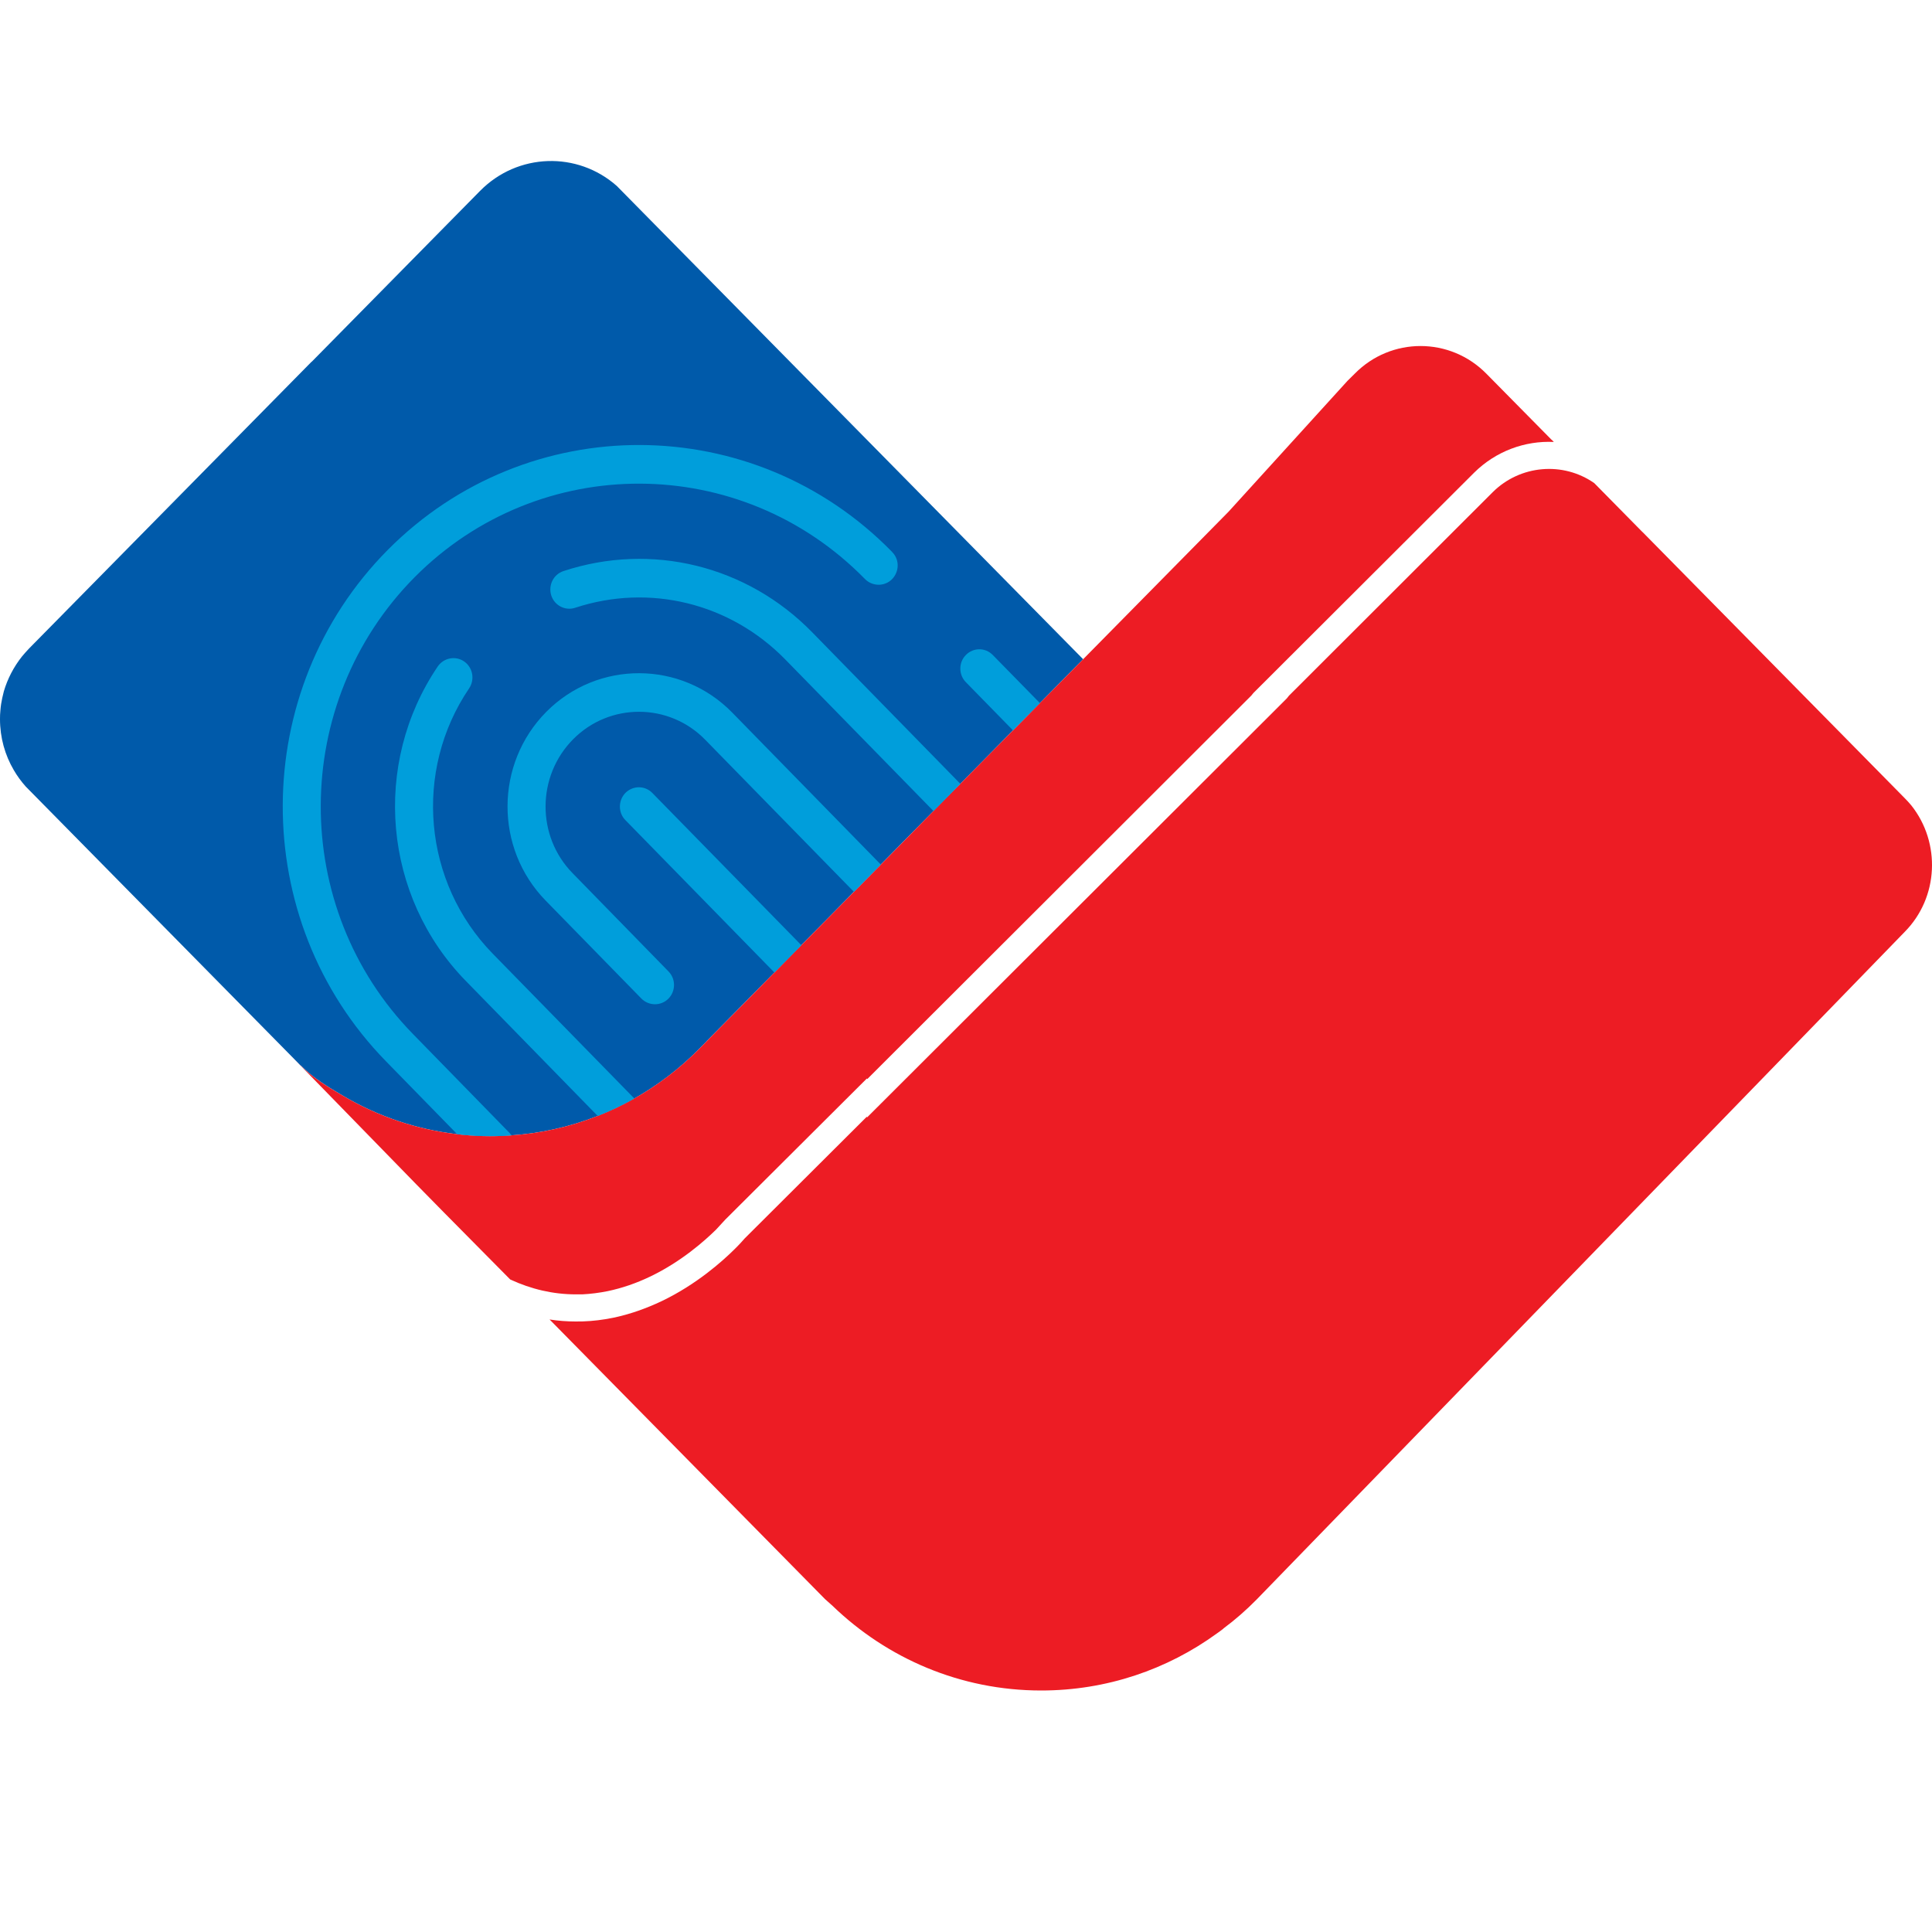<svg width="24" height="24" viewBox="0 0 24 24" fill="none" xmlns="http://www.w3.org/2000/svg">
<path fill-rule="evenodd" clip-rule="evenodd" d="M13.455 8.189L11.675 9.995L11.587 10.084L9.7 12L9.612 12.09H9.611L8.777 12.935V12.937L8.69 13.025C8.44 13.279 8.163 13.487 7.87 13.652C7.721 13.735 7.569 13.806 7.414 13.867C7.067 14.002 6.703 14.082 6.337 14.105C6.112 14.121 5.884 14.115 5.66 14.087C5.177 14.028 4.702 13.872 4.269 13.617C4.084 13.508 3.893 13.395 3.736 13.236C3.734 13.236 3.734 13.236 3.733 13.235L0.32 9.771C0.264 9.708 0.213 9.639 0.171 9.566C0.062 9.38 0 9.164 0 8.933C0 8.897 0.001 8.86 0.005 8.825C0.009 8.772 0.017 8.72 0.028 8.67L0.048 8.587C0.094 8.432 0.169 8.286 0.273 8.155C0.301 8.122 0.329 8.089 0.361 8.056L0.418 7.998L3.87 4.494H3.872L5.963 2.372C6.43 1.898 7.173 1.877 7.662 2.31L13.455 8.189Z" fill="#005AAA"/>
<path fill-rule="evenodd" clip-rule="evenodd" d="M3.701 13.203C3.712 13.213 3.722 13.224 3.733 13.235C3.891 13.393 4.082 13.508 4.269 13.617C4.702 13.872 5.176 14.028 5.66 14.087C5.884 14.115 6.112 14.121 6.336 14.105C6.703 14.082 7.067 14.002 7.413 13.867C7.569 13.806 7.721 13.735 7.869 13.652C8.163 13.487 8.439 13.279 8.69 13.025L8.777 12.937V12.936L9.611 12.09H9.612L10.034 11.661L11.021 10.66L11.587 10.084L11.675 9.995L15.261 6.357L16.74 4.73L16.829 4.642C17.28 4.184 18.013 4.184 18.464 4.642L19.274 5.463H19.276L19.302 5.49C18.944 5.473 18.582 5.604 18.311 5.873L15.571 8.608L15.543 8.642L10.774 13.404L10.768 13.398L9.011 15.149L8.894 15.276C8.755 15.412 8.466 15.671 8.079 15.857C7.904 15.941 7.726 16.002 7.549 16.039C7.445 16.06 7.337 16.074 7.233 16.079H7.153C6.874 16.079 6.6 16.016 6.338 15.894L5.512 15.059L5.175 14.716L3.629 13.13L3.701 13.203ZM23.661 11.576L15.61 19.87C15.48 20.002 15.344 20.121 15.2 20.228C15.196 20.233 15.19 20.238 15.184 20.242C15.165 20.256 15.145 20.272 15.124 20.286C15.122 20.288 15.12 20.289 15.117 20.291C14.502 20.738 13.748 21 12.934 21C11.93 21 11.018 20.6 10.343 19.949L10.249 19.865L6.827 16.391C6.934 16.408 7.043 16.416 7.151 16.416L7.242 16.415C7.367 16.411 7.493 16.395 7.616 16.37C7.818 16.328 8.022 16.257 8.222 16.162C8.653 15.955 8.974 15.668 9.127 15.516C9.187 15.457 9.232 15.406 9.251 15.384L10.767 13.873L10.772 13.88L15.985 8.676L16.012 8.642L18.544 6.113C18.885 5.775 19.417 5.731 19.804 6.001L20.404 6.61C20.406 6.61 20.406 6.611 20.406 6.611L23.661 9.915C23.69 9.944 23.717 9.974 23.743 10.005C24.111 10.468 24.084 11.148 23.661 11.576Z" fill="#ED1C24"/>
<path d="M12.918 8.734L12.584 9.073L11.998 8.474C11.906 8.38 11.907 8.228 11.999 8.136C12.092 8.042 12.241 8.042 12.333 8.137L12.918 8.734ZM11.93 9.737L11.596 10.075L9.753 8.19C9.069 7.492 8.07 7.246 7.145 7.55C7.022 7.591 6.888 7.522 6.848 7.397C6.808 7.27 6.875 7.135 7 7.094C8.094 6.734 9.278 7.025 10.088 7.853L11.93 9.737ZM9.955 11.742L9.62 12.081L7.769 10.188C7.677 10.095 7.678 9.943 7.77 9.849C7.864 9.756 8.013 9.757 8.104 9.851L9.955 11.742ZM10.942 10.74L10.608 11.079L8.761 9.19C8.311 8.728 7.573 8.726 7.12 9.183C6.666 9.641 6.662 10.388 7.114 10.848L8.304 12.067C8.396 12.16 8.396 12.312 8.303 12.406C8.21 12.499 8.061 12.498 7.968 12.405L6.778 11.187C6.144 10.538 6.147 9.487 6.787 8.842C7.426 8.199 8.463 8.204 9.096 8.852L10.942 10.74ZM7.88 13.646C7.877 13.649 7.873 13.649 7.87 13.652C7.724 13.733 7.577 13.803 7.425 13.863L5.787 12.186C4.762 11.138 4.615 9.495 5.438 8.279C5.512 8.171 5.659 8.143 5.766 8.217C5.874 8.292 5.901 8.442 5.827 8.552C5.133 9.577 5.257 10.963 6.122 11.848L7.88 13.646ZM11.08 7.196C10.988 7.288 10.837 7.286 10.745 7.193C9.208 5.622 6.699 5.612 5.151 7.17C3.604 8.73 3.594 11.275 5.131 12.846L6.333 14.077C6.341 14.085 6.349 14.095 6.354 14.104C6.348 14.104 6.342 14.105 6.337 14.105C6.118 14.121 5.896 14.115 5.679 14.089L4.795 13.184C3.076 11.426 3.086 8.575 4.818 6.83C6.552 5.084 9.36 5.096 11.08 6.854L11.083 6.858C11.176 6.951 11.173 7.102 11.08 7.196Z" fill="#009EDB"/>
</svg>
